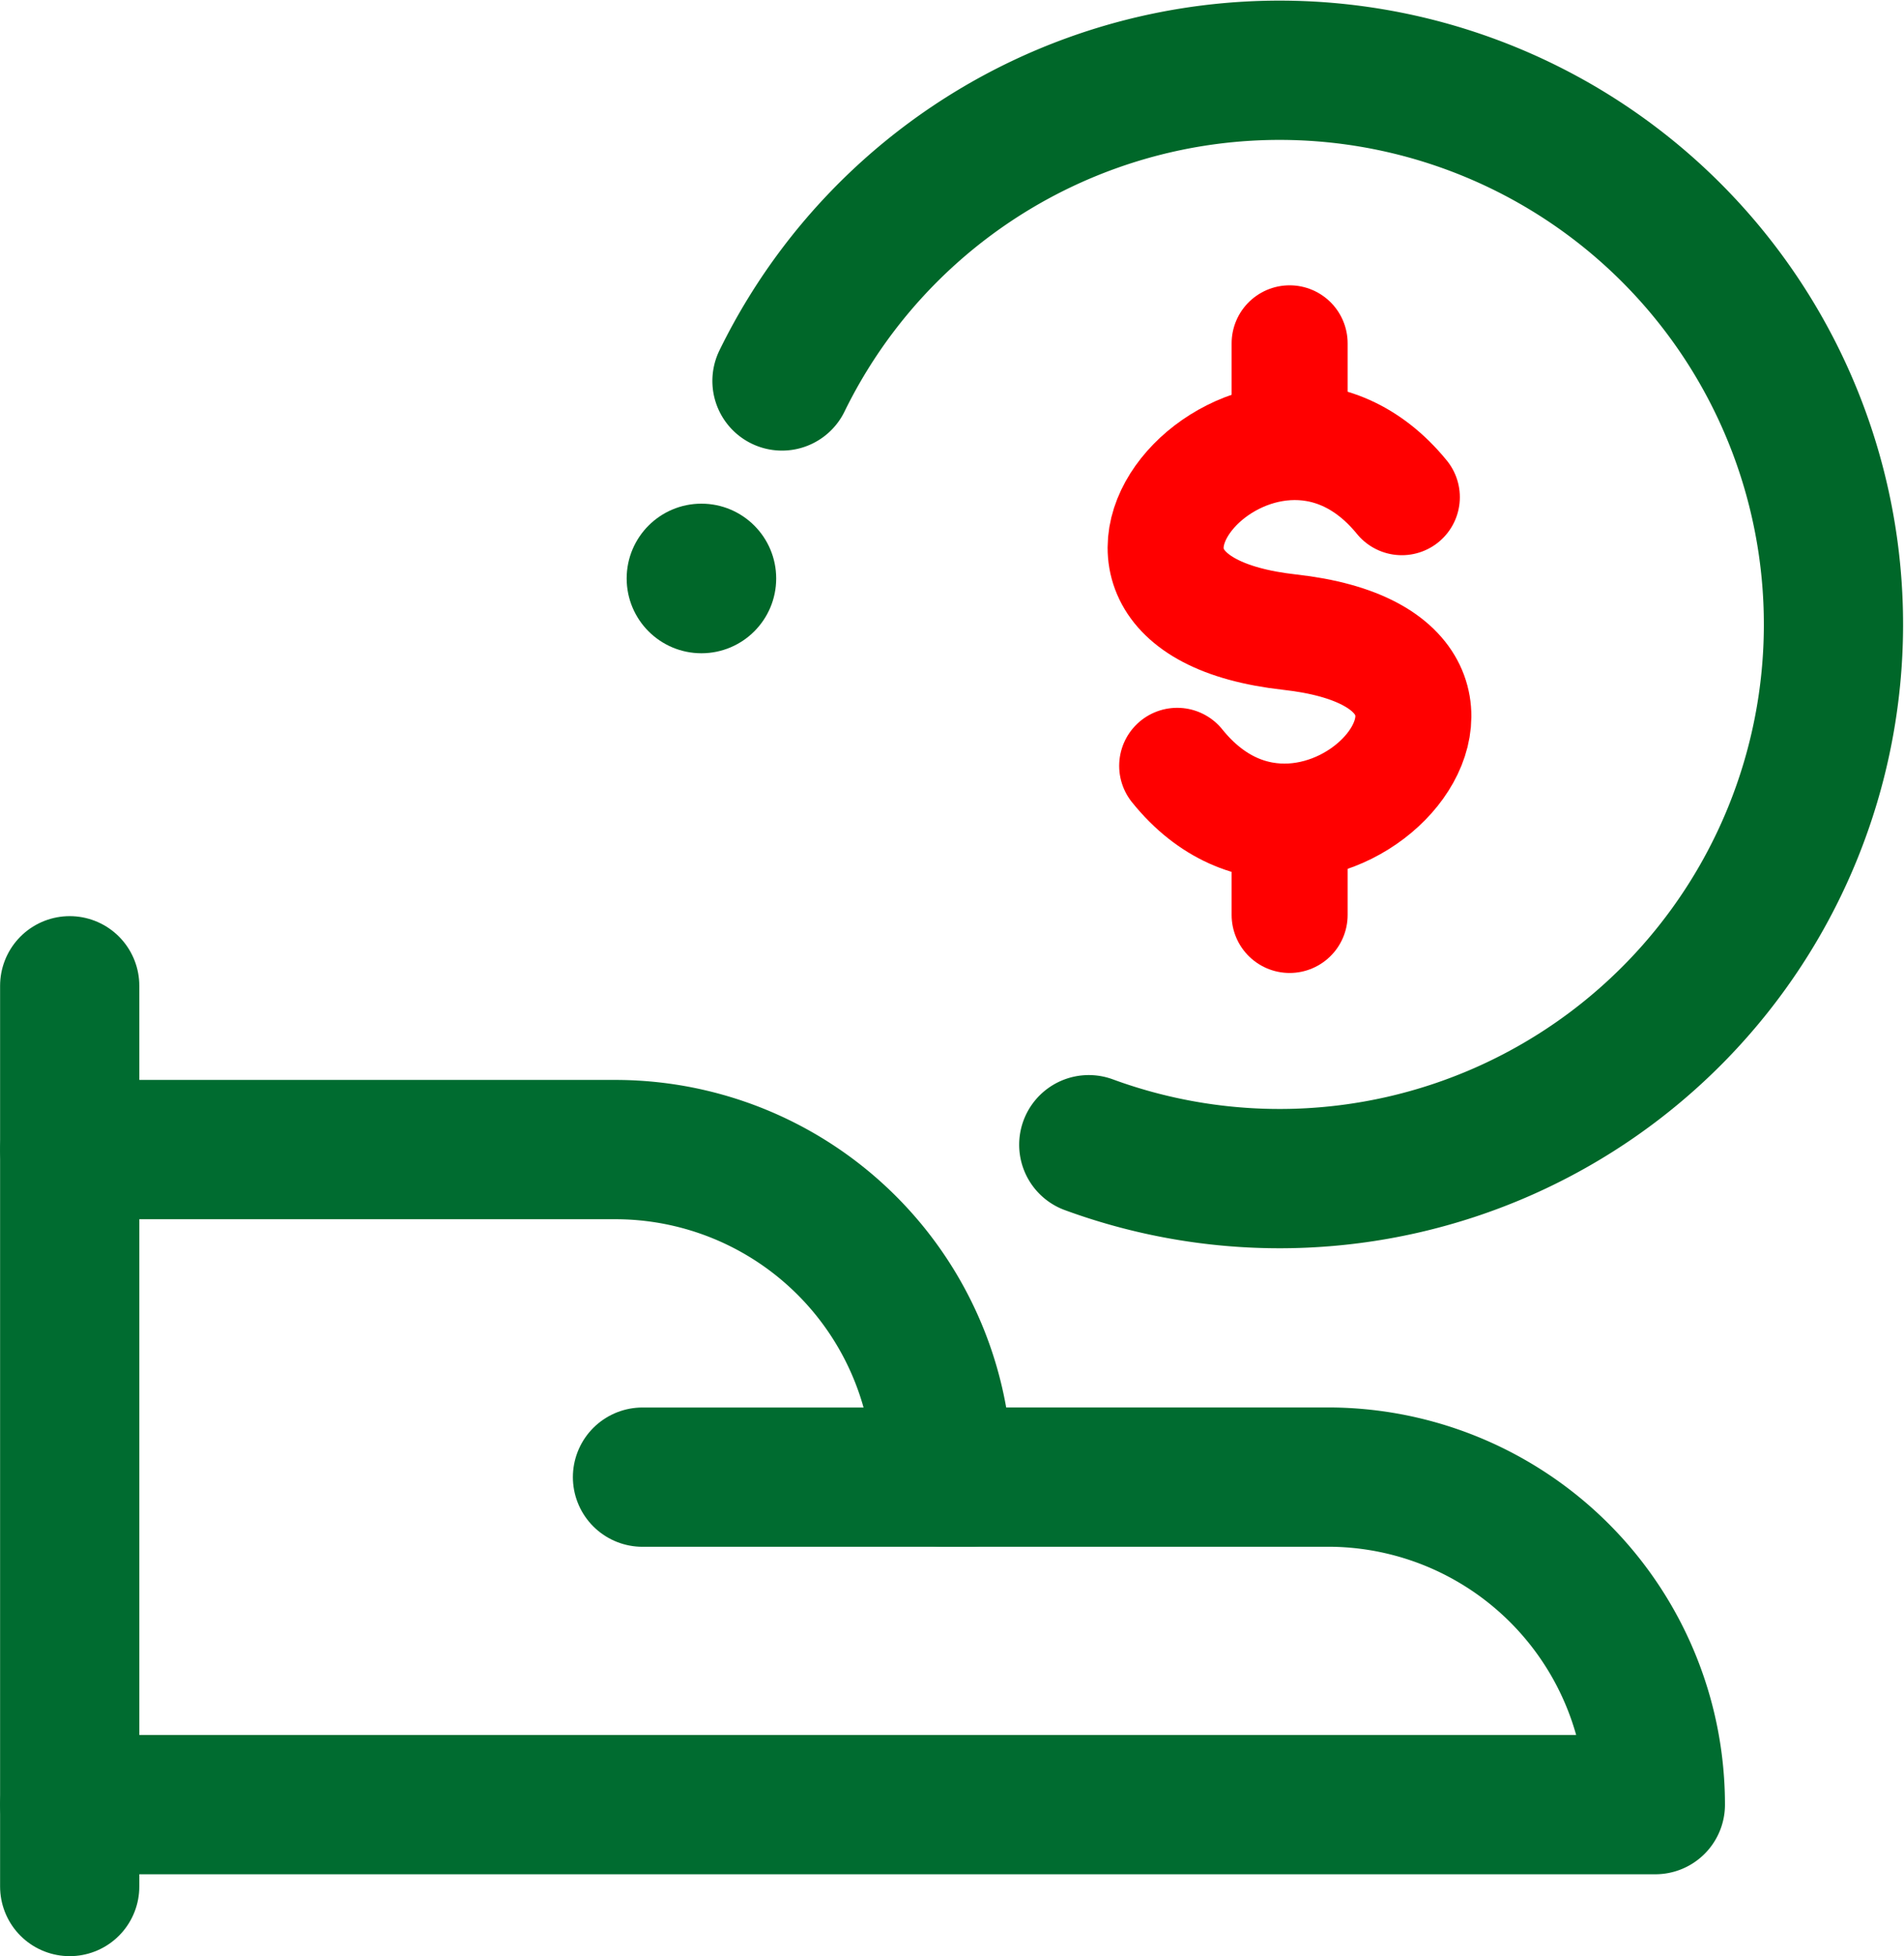 <svg xmlns="http://www.w3.org/2000/svg" xmlns:xlink="http://www.w3.org/1999/xlink" width="41.029" height="42.132" viewBox="0 0 41.029 42.132">
  <defs>
    <clipPath id="clip-path">
      <rect id="Rectángulo_7072" data-name="Rectángulo 7072" width="18.697" height="18.697" fill="none"/>
    </clipPath>
  </defs>
  <g id="Grupo_21280" data-name="Grupo 21280" transform="translate(-1008.998 -579.73)">
    <g id="Grupo_21276" data-name="Grupo 21276" transform="translate(1010.498 600.962)">
      <path id="Trazado_3621" data-name="Trazado 3621" d="M1010.5,595.188v19.4" transform="translate(-1010.498 -595.188)" fill="none" stroke="#006c30" stroke-linecap="round" stroke-linejoin="round" stroke-width="3"/>
      <path id="Trazado_3622" data-name="Trazado 3622" d="M1010.5,611.878h34.169a7.055,7.055,0,0,0-7.056-7.054h-8.3a7.055,7.055,0,0,0-7.056-7.054H1010.5" transform="translate(-1010.498 -594.242)" fill="none" stroke="#006c30" stroke-linecap="round" stroke-linejoin="round" stroke-width="3"/>
      <path id="Trazado_3623" data-name="Trazado 3623" d="M1019.532,602.932h7.055" transform="translate(-1007.187 -592.349)" fill="none" stroke="#006c30" stroke-linecap="round" stroke-linejoin="round" stroke-width="3"/>
    </g>
    <g id="Grupo_21279" data-name="Grupo 21279" transform="translate(1027.335 584.202)">
      <g id="Grupo_21278" data-name="Grupo 21278" transform="translate(0 0)" clip-path="url(#clip-path)">
        <g id="Group_21146" data-name="Group 21146" transform="translate(6.787 2.923)">
          <g id="Grupo_21277" data-name="Grupo 21277">
            <path id="Path_12116" data-name="Path 12116" d="M1027.635,595.65c2.968,3.685,8.35-2.22,2.423-2.88s-.57-6.567,2.418-2.907" transform="translate(-1027.392 -586.55)" fill="none" stroke="red" stroke-linecap="round" stroke-linejoin="round" stroke-width="2.5"/>
            <line id="Line_21" data-name="Line 21" y2="1.933" transform="translate(2.666)" fill="none" stroke="red" stroke-linecap="round" stroke-linejoin="round" stroke-width="2.5"/>
            <line id="Line_22" data-name="Line 22" y2="1.933" transform="translate(2.666 10.378)" fill="none" stroke="red" stroke-linecap="round" stroke-linejoin="round" stroke-width="2.5"/>
          </g>
        </g>
      </g>
    </g>
    <path id="Trazado_12176" data-name="Trazado 12176" d="M1021.457,589.709a11.936,11.936,0,1,1,6.611,16.45" transform="translate(4.392 -1.774)" fill="none" stroke="#006729" stroke-linecap="round" stroke-linejoin="round" stroke-width="3"/>
    <circle id="Elipse_1311" data-name="Elipse 1311" cx="1.361" cy="1.361" r="1.361" transform="translate(1022.752 590.828)" fill="#006729" stroke="#006729" stroke-width="0.5"/>
  </g>
</svg>
